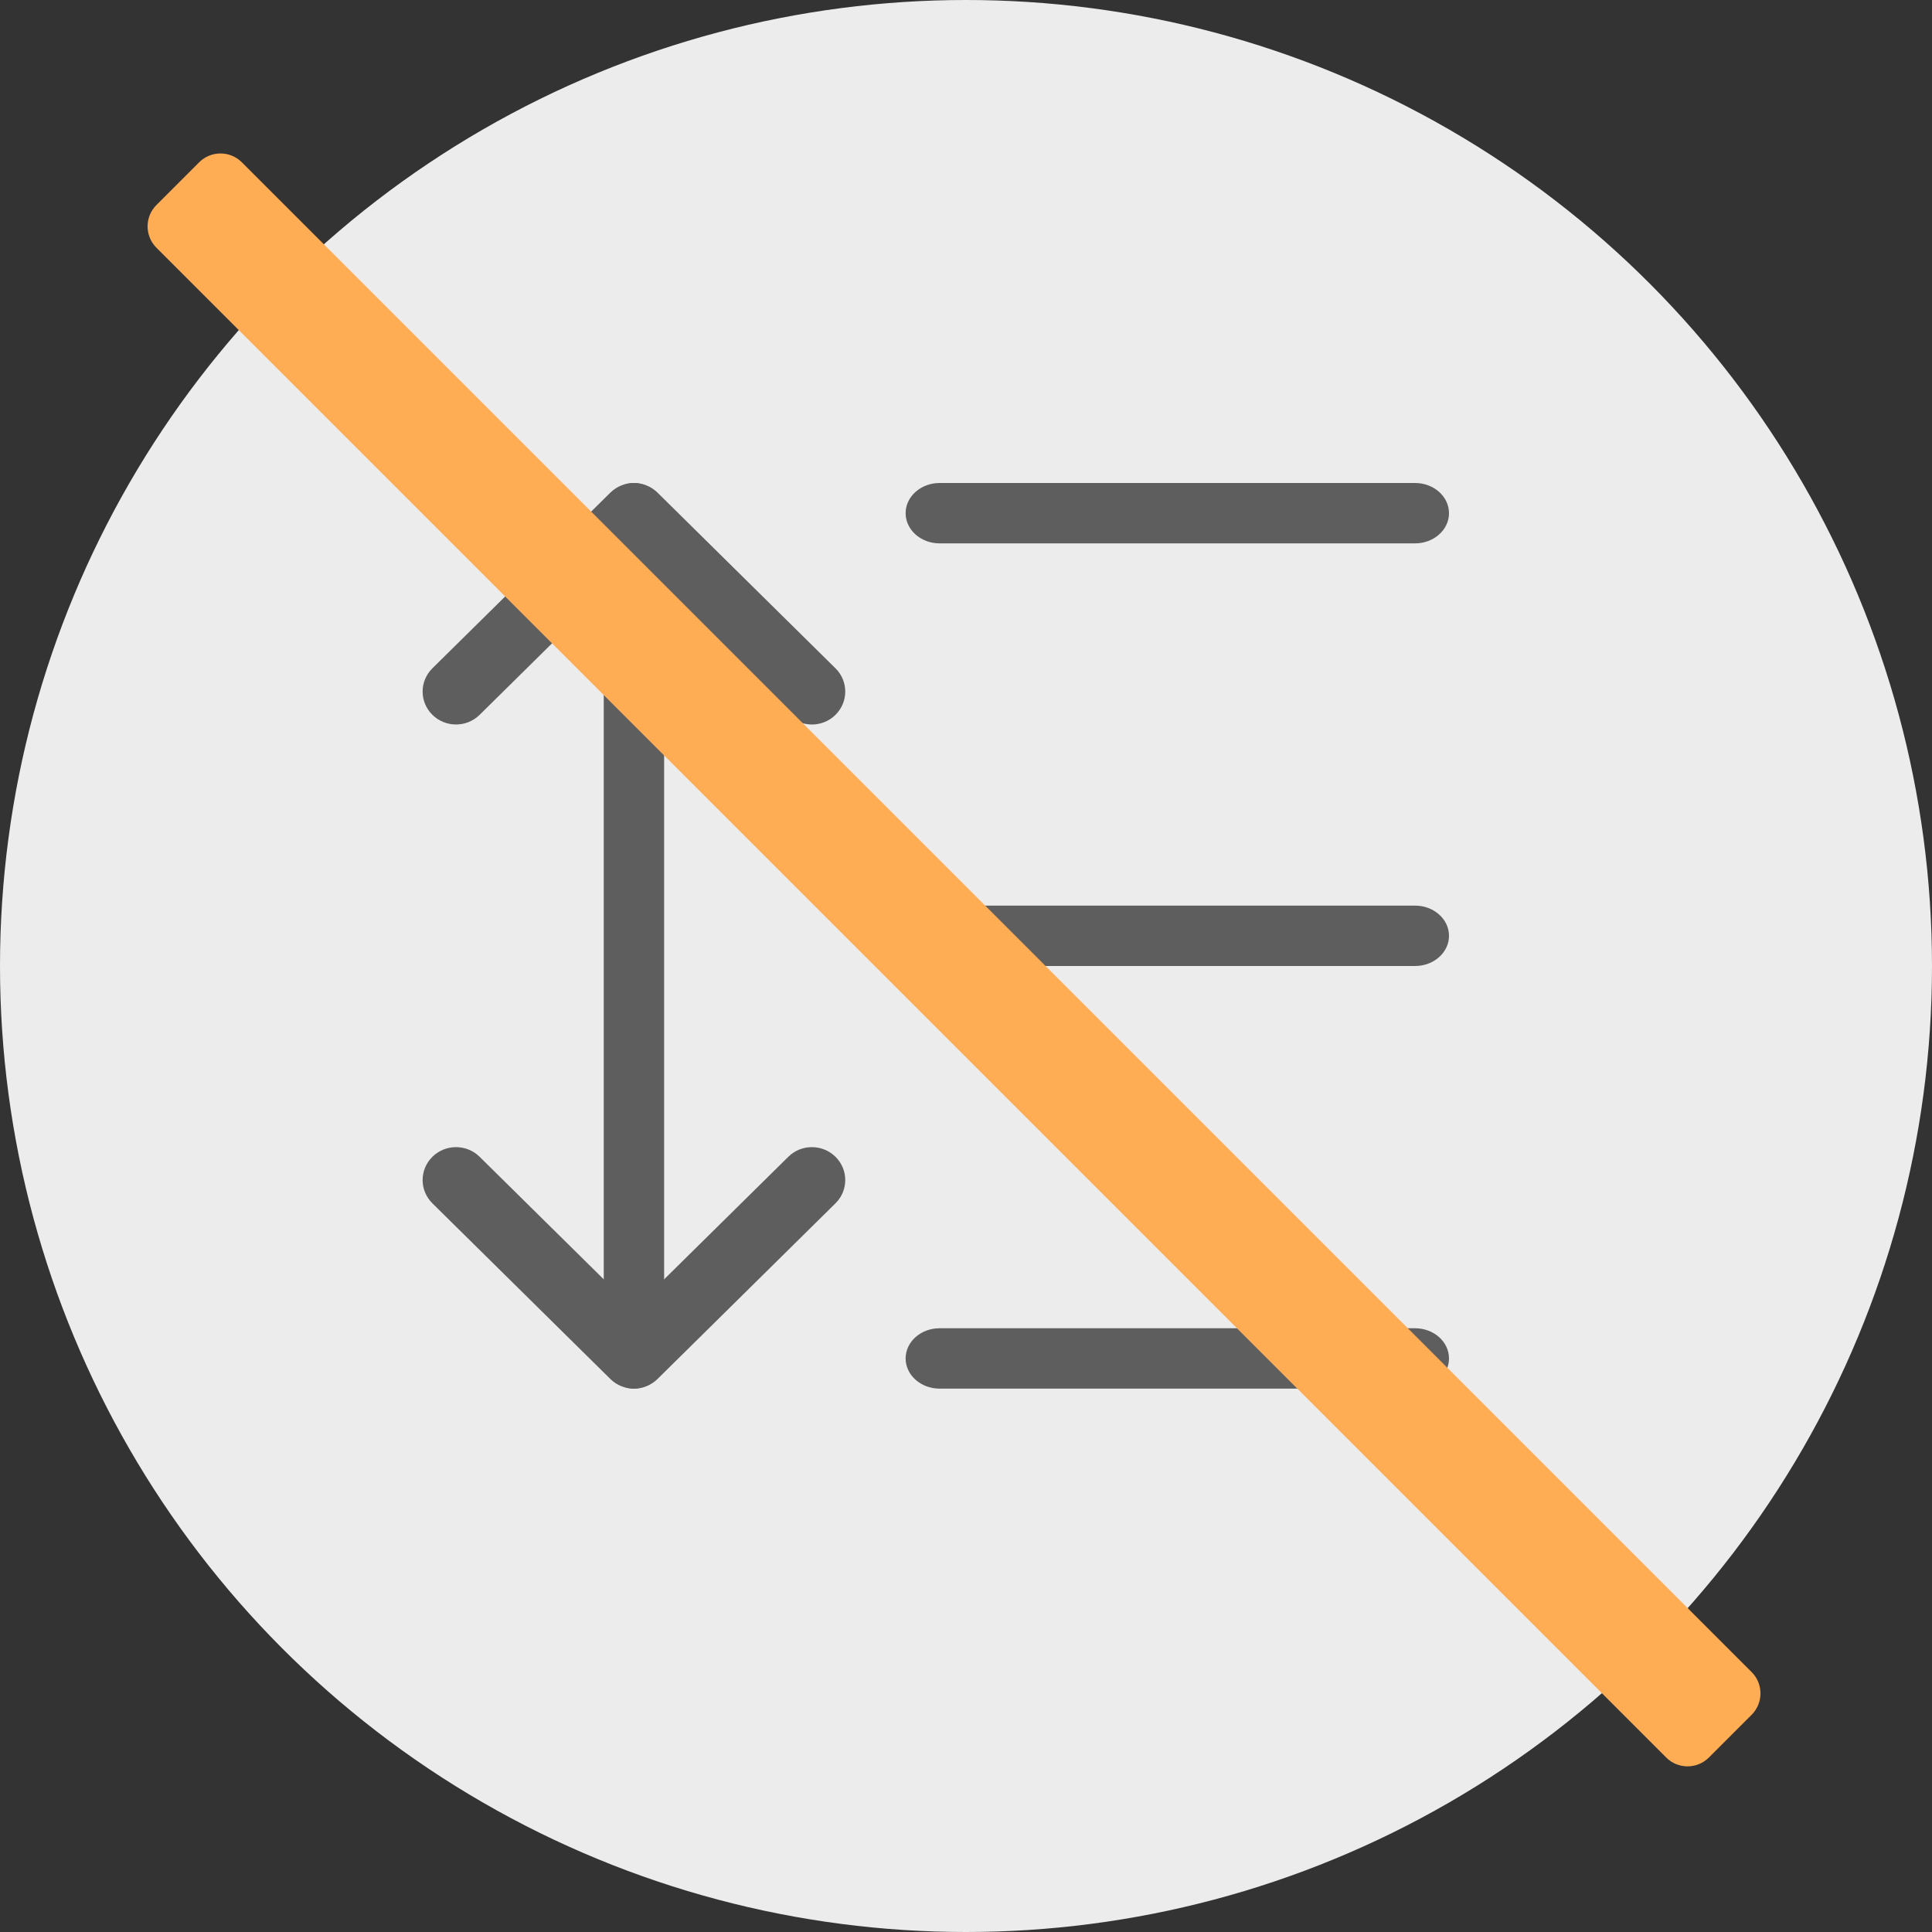 <?xml version="1.0" encoding="UTF-8" standalone="no"?>
<!DOCTYPE svg PUBLIC "-//W3C//DTD SVG 1.1//EN" "http://www.w3.org/Graphics/SVG/1.1/DTD/svg11.dtd">
<svg width="100%" height="100%" viewBox="0 0 32 32" version="1.1" xmlns="http://www.w3.org/2000/svg" xmlns:xlink="http://www.w3.org/1999/xlink" xml:space="preserve" xmlns:serif="http://www.serif.com/" style="fill-rule:evenodd;clip-rule:evenodd;stroke-linejoin:round;stroke-miterlimit:2;">
    <rect x="0" y="0" width="32" height="32" fill="#333333" stroke="none"/>
    <circle cx="16" cy="16" r="16" style="fill:rgb(236,236,236);"/>
    <path d="M23.438,23L15.563,23C15.252,23 15,22.776 15,22.5C15,22.224 15.252,22 15.563,22L23.438,22C23.748,22 24,22.224 24,22.5C24,22.776 23.748,23 23.438,23Z" style="fill:rgb(94,94,94);fill-rule:nonzero;"/>
    <path d="M23.438,16L15.563,16C15.252,16 15,15.776 15,15.5C15,15.224 15.252,15 15.563,15L23.438,15C23.748,15 24,15.224 24,15.5C24,15.776 23.748,16 23.438,16Z" style="fill:rgb(94,94,94);fill-rule:nonzero;"/>
    <path d="M23.438,9L15.563,9C15.252,9 15,8.776 15,8.5C15,8.224 15.252,8 15.563,8L23.438,8C23.748,8 24,8.224 24,8.5C24,8.776 23.748,9 23.438,9Z" style="fill:rgb(94,94,94);fill-rule:nonzero;"/>
    <path d="M13.448,12C13.306,12 13.165,11.947 13.057,11.84L10.5,9.317L7.944,11.84C7.728,12.053 7.378,12.053 7.162,11.84C6.946,11.627 6.946,11.282 7.162,11.069L10.109,8.16C10.325,7.947 10.675,7.947 10.891,8.16L13.838,11.069C14.054,11.282 14.054,11.627 13.838,11.84C13.731,11.947 13.589,12 13.448,12Z" style="fill:rgb(94,94,94);fill-rule:nonzero;"/>
    <path d="M10.499,23C10.358,23 10.216,22.947 10.109,22.84L7.162,19.931C6.946,19.718 6.946,19.373 7.162,19.16C7.378,18.947 7.728,18.947 7.944,19.16L10.5,21.683L13.057,19.16C13.272,18.947 13.622,18.947 13.838,19.16C14.054,19.373 14.054,19.718 13.838,19.931L10.891,22.84C10.782,22.947 10.641,23 10.499,23Z" style="fill:rgb(94,94,94);fill-rule:nonzero;"/>
    <path d="M10.5,23C10.224,23 10,22.76 10,22.464L10,8.536C10,8.24 10.224,8 10.5,8C10.776,8 11,8.24 11,8.536L11,22.464C11,22.76 10.776,23 10.5,23Z" style="fill:rgb(94,94,94);fill-rule:nonzero;"/>
    <g transform="matrix(2.3,2.3,-1.056,1.056,-1.567,-9.586)">
        <path d="M14.906,3.508C14.906,3.323 14.837,3.173 14.753,3.173L3.88,3.173C3.795,3.173 3.726,3.323 3.726,3.508L3.726,4.178C3.726,4.363 3.795,4.513 3.88,4.513L14.753,4.513C14.837,4.513 14.906,4.363 14.906,4.178L14.906,3.508Z" style="fill:rgb(254,173,84);"/>
    </g>
</svg>
